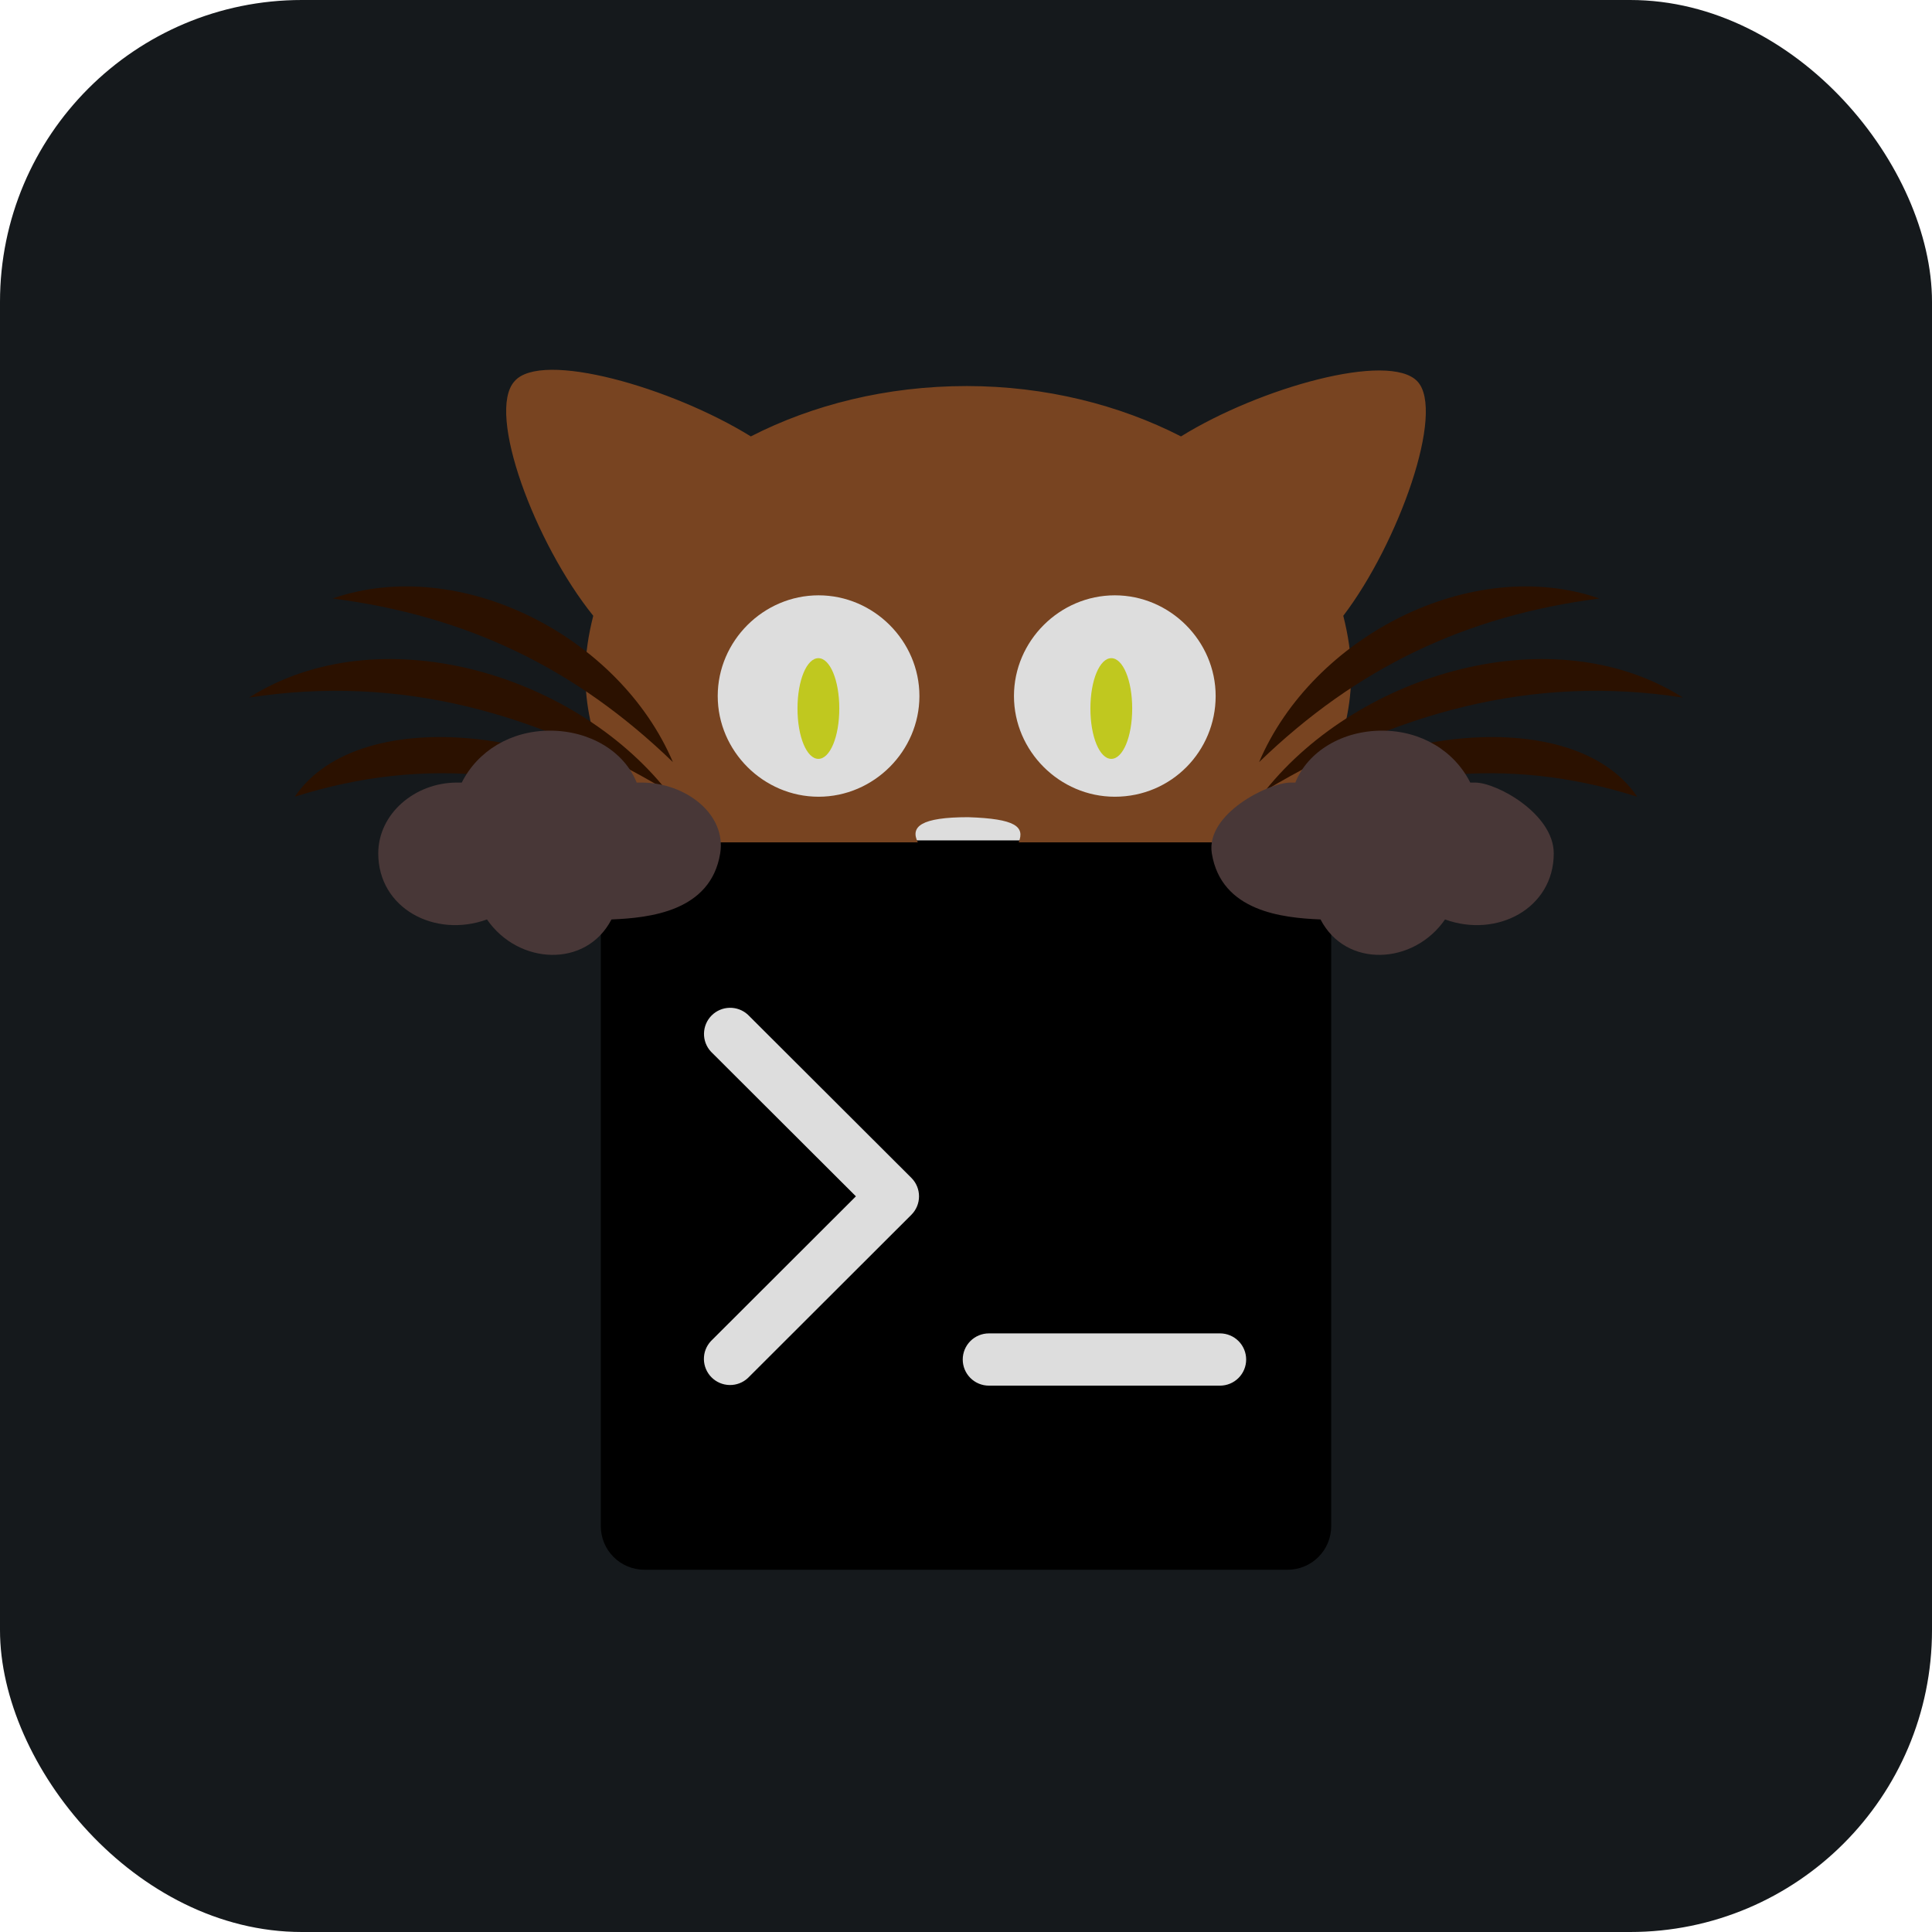 <svg width="256" height="256" title="Kitty" viewBox="0 0 256 256" fill="none" xmlns="http://www.w3.org/2000/svg" id="kitty">
<style>
#kitty {
    rect {fill: #15191C}

    @media (prefers-color-scheme: light) {
        rect {fill: #F4F2ED}
    }
}
</style>
<rect width="256" height="256" rx="40" fill="#15191C"/>
<path d="M171.565 61.344H89.418V193.277H171.565V61.344Z" fill="#DDDDDD"/>
<path d="M85.388 208H170.612C171.371 208 172.122 207.851 172.823 207.561C173.524 207.271 174.161 206.846 174.698 206.31C175.234 205.774 175.66 205.138 175.95 204.438C176.24 203.738 176.39 202.987 176.39 202.23V117.127C176.39 115.597 175.781 114.129 174.697 113.047C173.614 111.965 172.144 111.357 170.612 111.357H85.388C83.856 111.357 82.386 111.965 81.302 113.047C80.219 114.129 79.61 115.597 79.61 117.127V202.23C79.61 203.76 80.219 205.227 81.302 206.309C82.386 207.391 83.856 208 85.388 208ZM131.033 176.68H161.656C162.575 176.68 163.457 177.045 164.107 177.694C164.758 178.344 165.123 179.224 165.123 180.143C165.123 181.061 164.758 181.941 164.107 182.591C163.457 183.24 162.575 183.605 161.656 183.605H131.034C130.115 183.605 129.233 183.24 128.583 182.591C127.933 181.942 127.567 181.061 127.567 180.143C127.567 179.225 127.933 178.344 128.583 177.695C129.233 177.046 130.115 176.681 131.034 176.681M94.206 139.352C93.597 138.695 93.266 137.828 93.283 136.933C93.3 136.038 93.664 135.184 94.298 134.551C94.932 133.918 95.787 133.555 96.683 133.538C97.58 133.521 98.448 133.851 99.105 134.46L120.761 156.072C121.411 156.721 121.775 157.601 121.775 158.519C121.775 159.436 121.411 160.316 120.761 160.965L99.105 182.59C98.448 183.204 97.579 183.538 96.679 183.523C95.78 183.508 94.922 183.145 94.286 182.51C93.65 181.874 93.286 181.017 93.271 180.119C93.256 179.222 93.591 178.353 94.206 177.697L113.412 158.519L94.206 139.352Z" fill="black"/>
<path fill-rule="evenodd" clip-rule="evenodd" d="M108.442 100.554C109.98 100.554 111.211 97.636 111.211 93.882C111.211 90.13 109.98 87.211 108.442 87.211C106.904 87.211 105.673 90.13 105.673 93.883C105.673 97.636 106.903 100.554 108.442 100.554Z" fill="#C0C81F"/>
<path fill-rule="evenodd" clip-rule="evenodd" d="M187.806 50.528C184.047 46.567 166.927 51.363 156.487 57.826C148.344 53.656 138.531 51.154 128.092 51.154C117.444 51.154 107.63 53.656 99.487 57.826C89.047 51.363 71.717 46.358 68.168 50.528C64.41 54.698 70.883 72.003 78.608 81.594C77.981 84.096 77.564 86.599 77.564 89.308C77.564 97.648 81.113 105.363 87.168 111.618H121.619C120.575 109.533 122.036 108.282 128.3 108.282C134.564 108.49 135.816 109.533 134.982 111.618H169.432C175.487 105.362 179.036 97.441 179.036 89.308C179.036 86.599 178.619 84.096 177.993 81.594C185.3 72.003 191.564 54.49 187.806 50.528ZM108.465 105.571C101.157 105.571 95.102 99.525 95.102 92.227C95.102 84.929 101.157 78.883 108.465 78.883C115.774 78.883 121.828 84.93 121.828 92.228C121.828 99.525 115.773 105.571 108.465 105.571ZM147.718 105.571C140.41 105.571 134.355 99.525 134.355 92.227C134.355 84.929 140.41 78.883 147.718 78.883C155.026 78.883 161.081 84.93 161.081 92.228C161.081 99.525 155.234 105.571 147.718 105.571Z" fill="#784421"/>
<path fill-rule="evenodd" clip-rule="evenodd" d="M167.67 104.737C180.198 89.1 205.879 81.594 223 92.436C202.956 89.308 184.791 94.521 167.67 104.737Z" fill="#2B1100"/>
<path fill-rule="evenodd" clip-rule="evenodd" d="M166.835 100.985C173.934 84.305 195.022 73.463 211.934 79.301C194.187 81.594 179.78 88.475 166.835 100.985ZM166.626 109.115C179.572 96.814 208.176 92.644 216.945 105.571C199.198 99.942 183.747 102.443 166.627 109.115" fill="#2B1100"/>
<path fill-rule="evenodd" clip-rule="evenodd" d="M88.33 104.737C75.802 89.1 50.121 81.594 33 92.436C53.044 89.308 71.209 94.521 88.33 104.737Z" fill="#2B1100"/>
<path fill-rule="evenodd" clip-rule="evenodd" d="M89.165 100.985C82.066 84.305 60.978 73.463 44.066 79.301C61.813 81.594 76.219 88.475 89.165 100.985ZM89.374 109.115C76.428 96.814 47.824 92.644 39.055 105.571C56.802 99.942 72.254 102.443 89.374 109.115Z" fill="#2B1100"/>
<path fill-rule="evenodd" clip-rule="evenodd" d="M72.879 96.814C67.659 96.814 63.275 99.525 61.187 103.694H60.561C54.923 103.694 50.121 107.864 50.121 113.077C50.121 120.374 57.637 124.336 64.527 121.833C68.703 127.88 77.681 128.297 81.023 121.833C86.033 121.625 94.176 120.791 95.429 113.077C96.264 107.864 90.835 103.694 84.989 103.694H84.363C82.693 99.525 78.099 96.814 72.879 96.814M183.122 96.814C188.341 96.814 192.726 99.525 194.814 103.694H195.44C198.363 103.694 205.88 107.864 205.88 113.077C205.88 120.374 198.364 124.336 191.474 121.833C187.297 127.88 178.32 128.297 174.978 121.833C169.968 121.625 161.825 120.791 160.572 113.077C159.737 107.864 168.088 103.694 171.012 103.694H171.638C173.308 99.525 177.902 96.814 183.121 96.814" fill="#483737"/>
<path fill-rule="evenodd" clip-rule="evenodd" d="M147.253 100.554C148.792 100.554 150.022 97.636 150.022 93.882C150.022 90.13 148.792 87.211 147.253 87.211C145.716 87.211 144.484 90.13 144.484 93.883C144.484 97.636 145.715 100.554 147.253 100.554Z" fill="#C0C81F"/>
</svg>